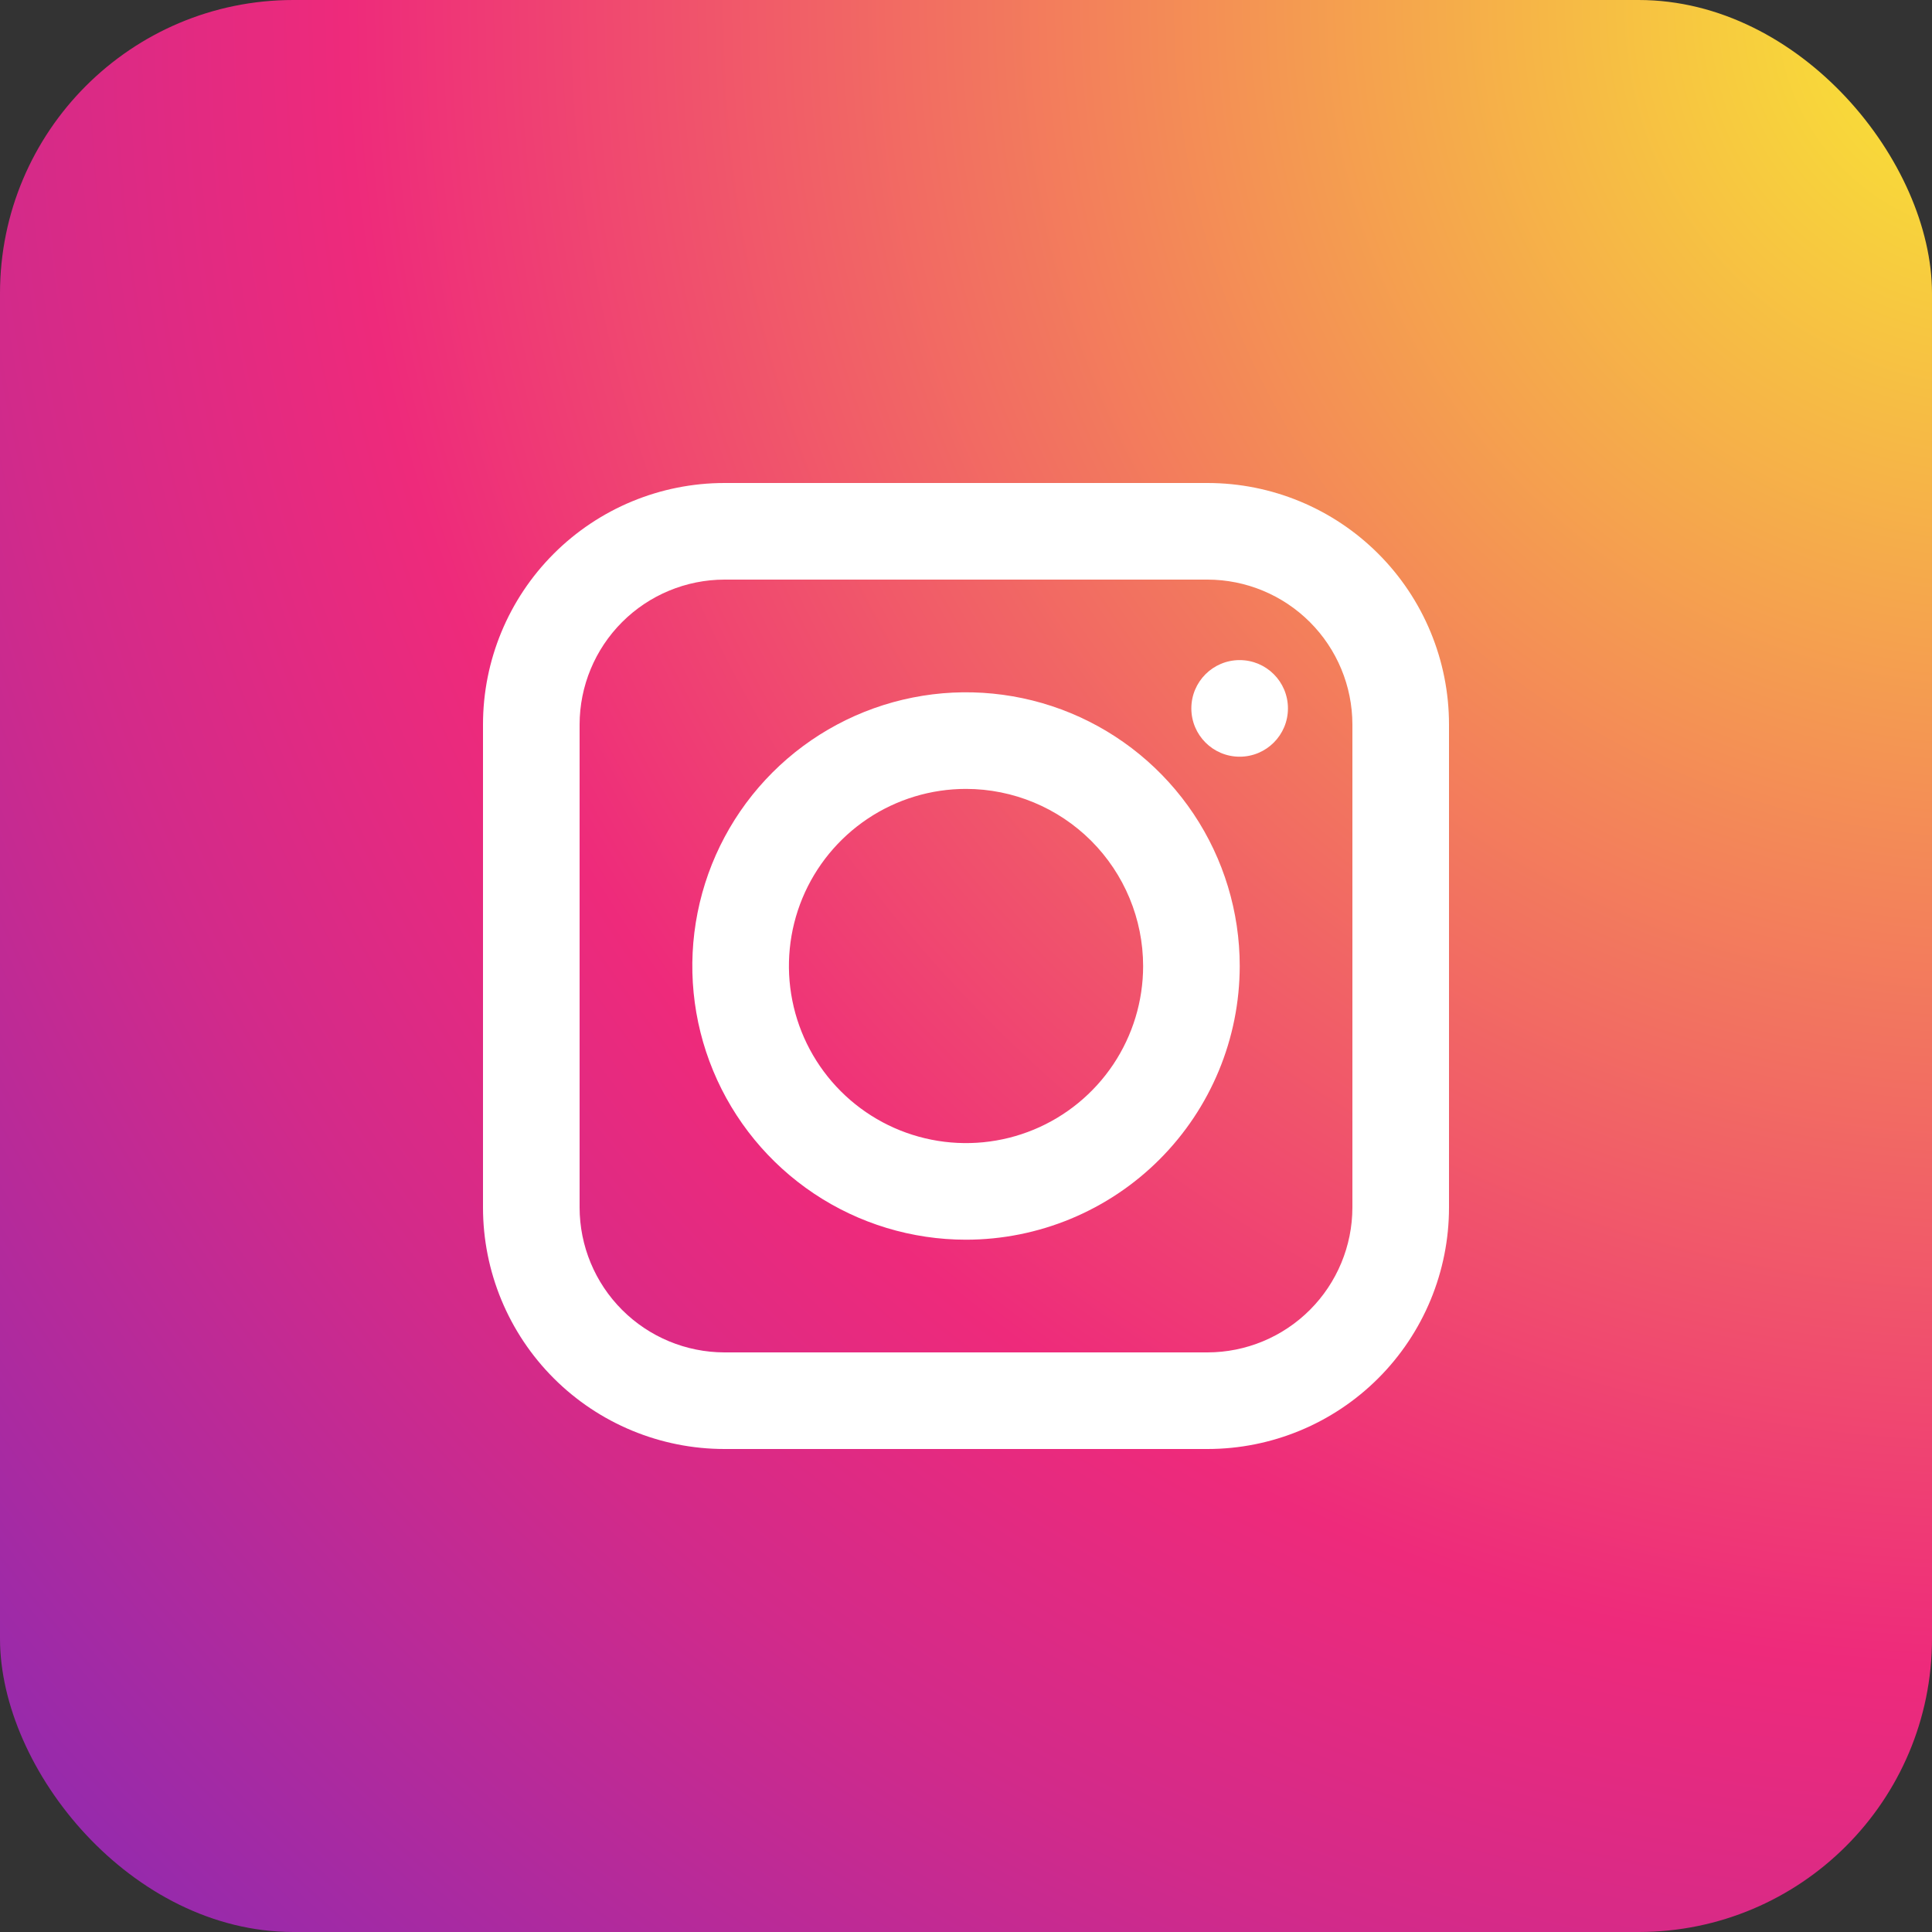 <svg width="72" height="72" viewBox="0 0 72 72" fill="none" xmlns="http://www.w3.org/2000/svg">
<rect x="0" y="0" width="72" height="72" fill="#333333" stroke="none"/>
<rect width="72" height="72" rx="10.932" fill="url(#paint0_radial_815_601)"/>
<path d="M45 54H27C24.613 54 22.324 53.052 20.636 51.364C18.948 49.676 18 47.387 18 45V27C18 24.613 18.948 22.324 20.636 20.636C22.324 18.948 24.613 18 27 18H45C47.387 18 49.676 18.948 51.364 20.636C53.052 22.324 54 24.613 54 27V45C54 47.387 53.052 49.676 51.364 51.364C49.676 53.052 47.387 54 45 54ZM27 21.6C25.568 21.602 24.196 22.172 23.184 23.184C22.172 24.196 21.602 25.568 21.6 27V45C21.602 46.432 22.172 47.804 23.184 48.816C24.196 49.828 25.568 50.398 27 50.4H45C46.432 50.398 47.804 49.828 48.816 48.816C49.828 47.804 50.398 46.432 50.4 45V27C50.398 25.568 49.828 24.196 48.816 23.184C47.804 22.172 46.432 21.602 45 21.6H27Z" fill="white"/>
<path d="M36.001 46.2C33.983 46.2 32.011 45.602 30.334 44.481C28.657 43.36 27.349 41.767 26.577 39.903C25.805 38.04 25.603 35.989 25.997 34.01C26.39 32.032 27.362 30.214 28.788 28.788C30.215 27.361 32.032 26.39 34.011 25.996C35.989 25.602 38.04 25.805 39.904 26.576C41.768 27.349 43.361 28.656 44.482 30.333C45.603 32.011 46.201 33.983 46.201 36C46.199 38.705 45.123 41.298 43.211 43.21C41.299 45.123 38.705 46.198 36.001 46.2ZM36.001 29.4C34.695 29.4 33.419 29.787 32.334 30.512C31.249 31.238 30.403 32.268 29.903 33.474C29.404 34.68 29.273 36.007 29.528 37.288C29.782 38.568 30.411 39.744 31.334 40.667C32.257 41.59 33.433 42.219 34.713 42.473C35.993 42.728 37.321 42.597 38.526 42.098C39.733 41.598 40.763 40.752 41.489 39.667C42.214 38.581 42.601 37.305 42.601 36C42.599 34.25 41.903 32.573 40.666 31.335C39.428 30.098 37.751 29.402 36.001 29.4Z" fill="white"/>
<path d="M46.198 28.2C47.193 28.2 47.998 27.394 47.998 26.4C47.998 25.405 47.193 24.6 46.198 24.6C45.204 24.6 44.398 25.405 44.398 26.4C44.398 27.394 45.204 28.2 46.198 28.2Z" fill="white"/>
<defs>
<radialGradient id="paint0_radial_815_601" cx="0" cy="0" r="1" gradientUnits="userSpaceOnUse" gradientTransform="translate(73.448 1.462) scale(166.269)">
<stop stop-color="#F9ED32"/>
<stop offset="0.36" stop-color="#EE2A7B"/>
<stop offset="0.44" stop-color="#D22A8A"/>
<stop offset="0.6" stop-color="#8B2AB2"/>
<stop offset="0.83" stop-color="#1B2AF0"/>
<stop offset="0.88" stop-color="#002AFF"/>
</radialGradient>
</defs>
</svg>
